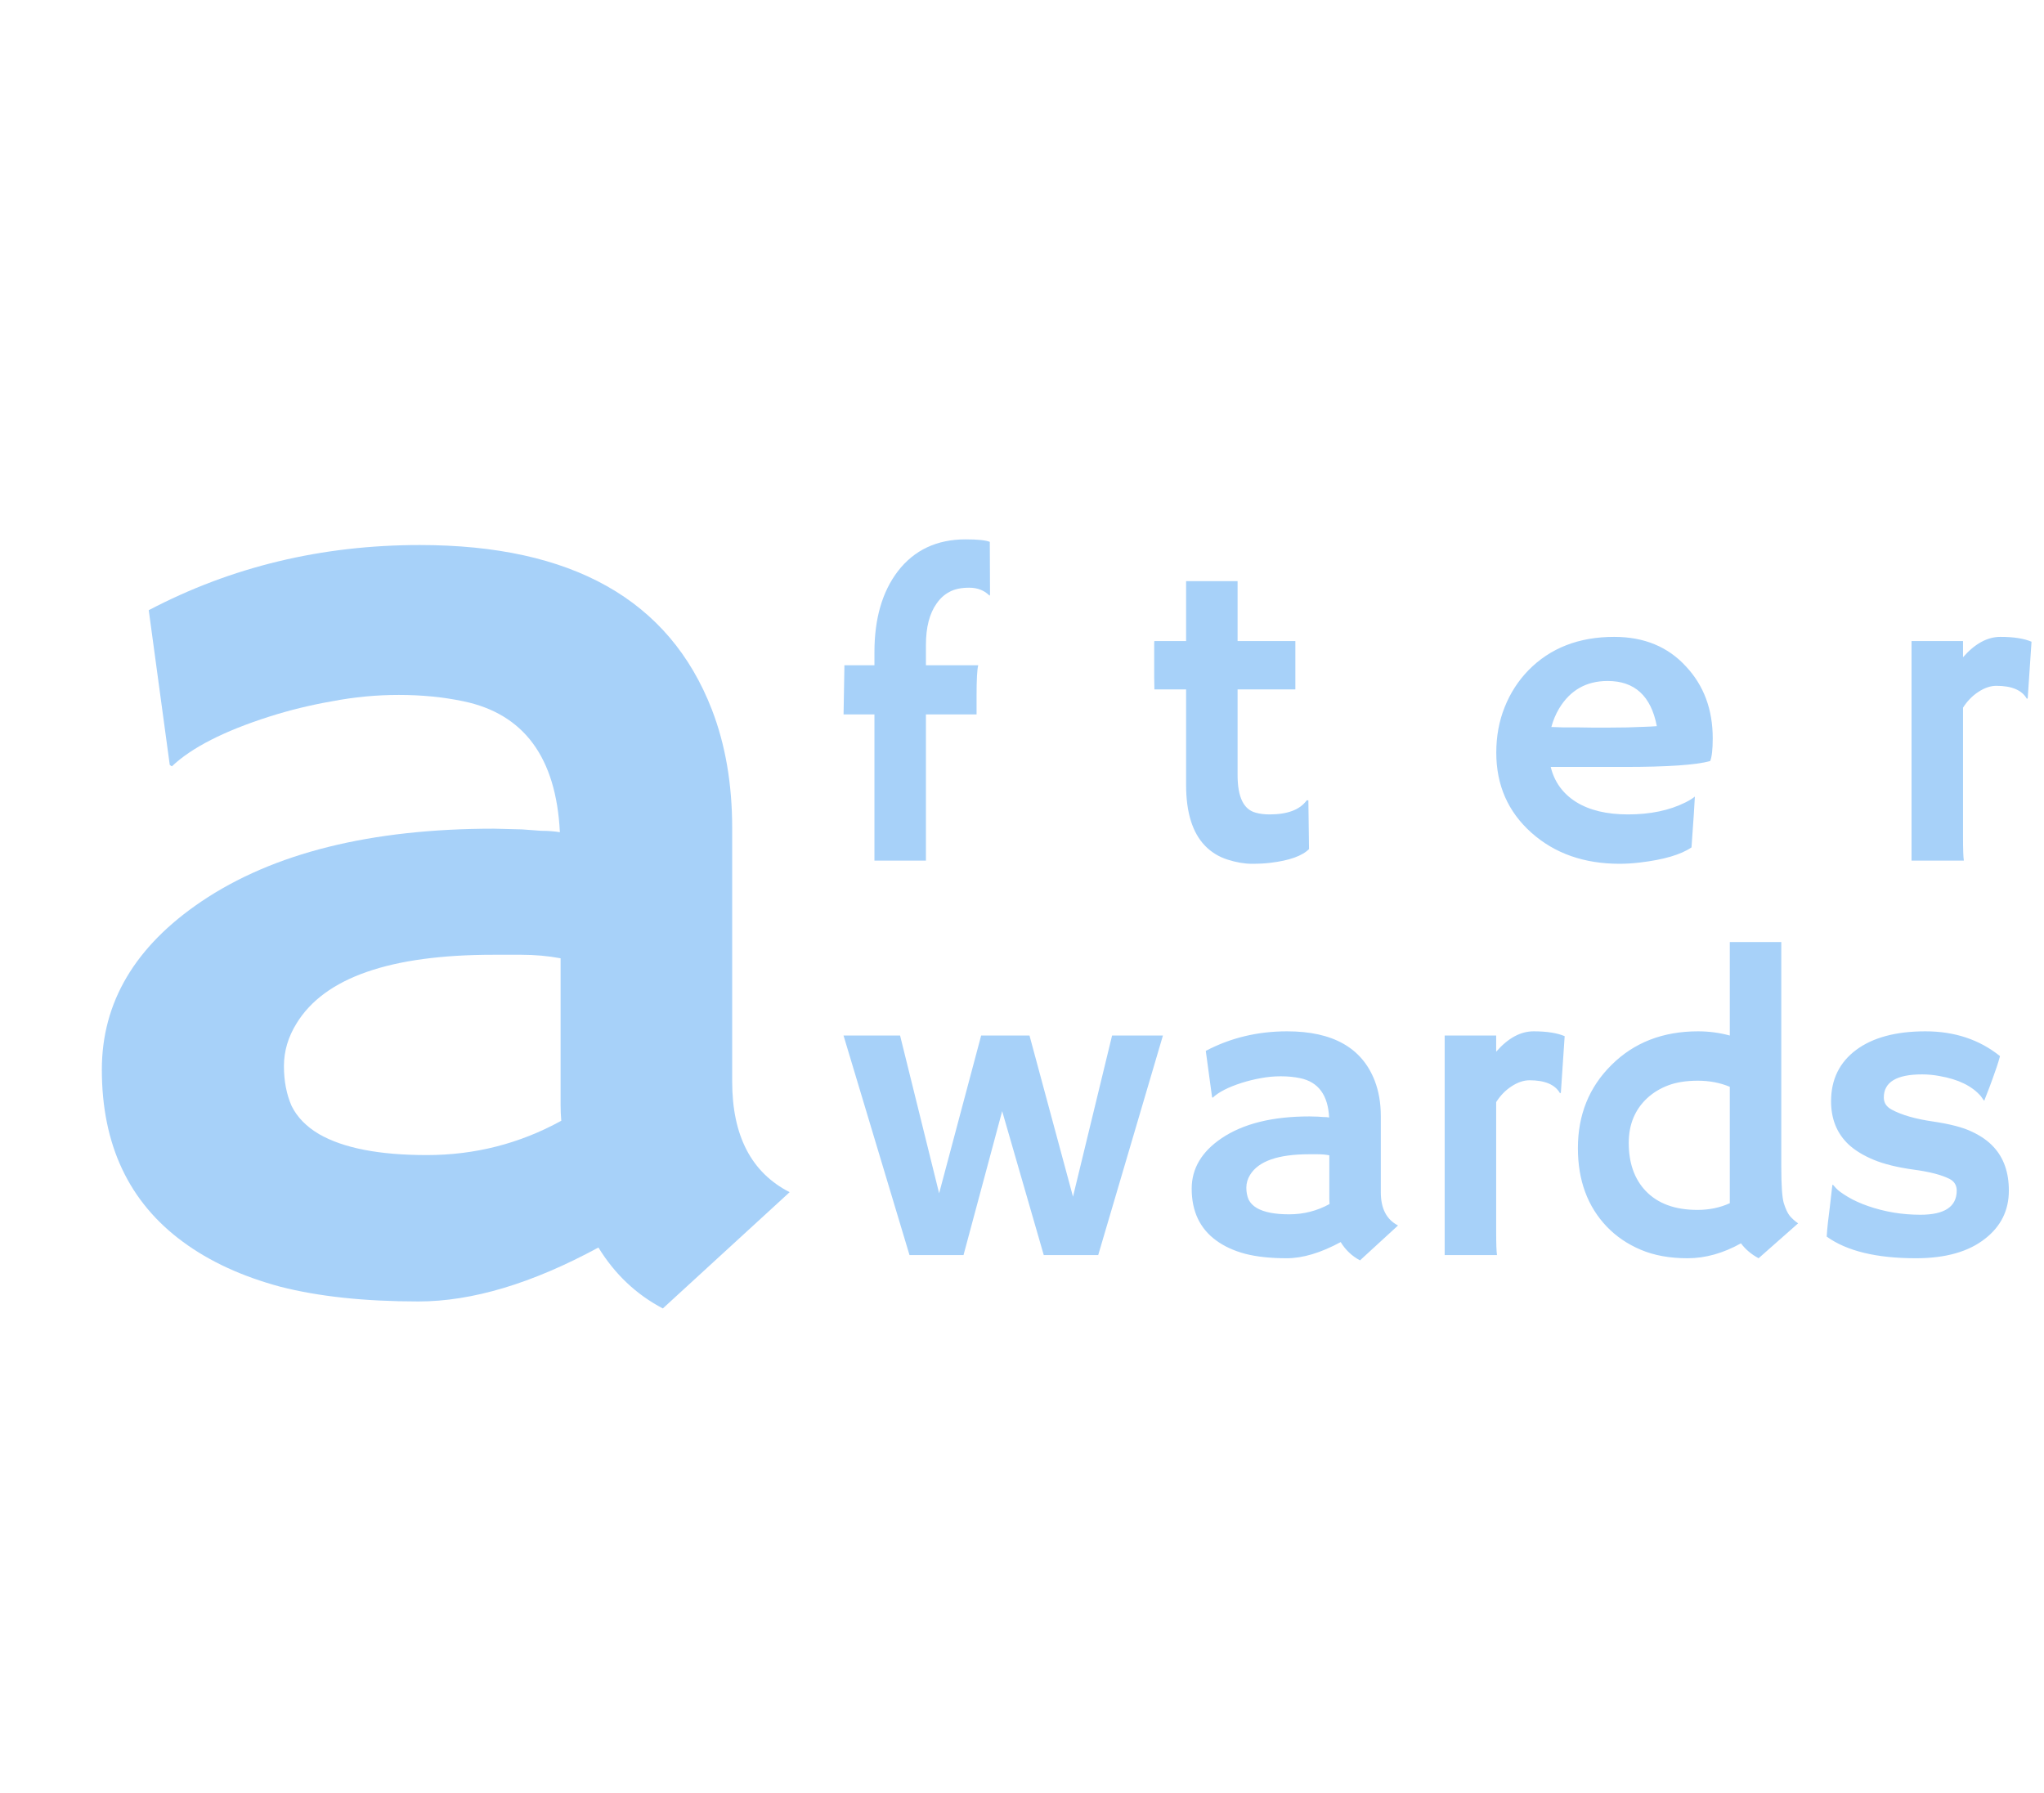 <svg width="57" height="50" viewBox="0 0 57 50" fill="none" xmlns="http://www.w3.org/2000/svg">
<path d="M27.28 18.551C27.248 18.664 27.233 18.949 27.233 19.406V19.922H25.821V24H24.385V19.922H23.524C23.528 19.664 23.532 19.436 23.536 19.236L23.547 18.609V18.551H24.385V18.188C24.385 17.25 24.604 16.496 25.041 15.926C25.498 15.336 26.127 15.041 26.928 15.041C27.268 15.041 27.493 15.065 27.602 15.111L27.608 16.582L27.596 16.611C27.448 16.463 27.258 16.389 27.028 16.389C26.801 16.389 26.618 16.428 26.477 16.506C26.336 16.58 26.217 16.688 26.12 16.828C25.92 17.109 25.821 17.494 25.821 17.982V18.551H27.28ZM35.403 22.711C35.906 22.711 36.252 22.58 36.44 22.318H36.486L36.504 23.678C36.313 23.869 35.957 23.996 35.438 24.059C35.297 24.078 35.121 24.088 34.91 24.088C34.703 24.088 34.477 24.049 34.231 23.971C33.988 23.893 33.781 23.766 33.609 23.59C33.254 23.227 33.076 22.658 33.076 21.885V19.225H32.192C32.188 19.111 32.186 18.996 32.186 18.879V17.977C32.186 17.91 32.188 17.877 32.192 17.877H33.076V16.207H34.512V17.877H36.123V19.225H34.512V21.615C34.512 22.229 34.682 22.578 35.022 22.664C35.131 22.695 35.258 22.711 35.403 22.711ZM41.726 20.988C41.726 20.531 41.804 20.107 41.961 19.717C42.117 19.326 42.338 18.984 42.623 18.691C43.232 18.07 44.029 17.76 45.014 17.76C45.846 17.76 46.514 18.035 47.017 18.586C47.514 19.117 47.762 19.785 47.762 20.59C47.762 20.898 47.738 21.109 47.691 21.223C47.301 21.332 46.506 21.387 45.306 21.387H43.244C43.346 21.805 43.582 22.131 43.953 22.365C44.324 22.596 44.806 22.711 45.4 22.711C46.021 22.711 46.554 22.6 47 22.377C47.117 22.318 47.205 22.264 47.264 22.213C47.256 22.377 47.246 22.545 47.234 22.717L47.17 23.631C46.873 23.834 46.392 23.975 45.728 24.053C45.533 24.076 45.346 24.088 45.166 24.088C44.174 24.088 43.353 23.799 42.705 23.221C42.053 22.639 41.726 21.895 41.726 20.988ZM46.203 20.25C46.043 19.41 45.586 18.99 44.832 18.99C44.238 18.99 43.787 19.246 43.478 19.758C43.385 19.914 43.312 20.086 43.262 20.273C43.355 20.277 43.471 20.281 43.607 20.285H44.041C44.185 20.289 44.324 20.291 44.457 20.291H44.791C44.99 20.291 45.185 20.289 45.377 20.285L45.857 20.268C45.986 20.264 46.101 20.258 46.203 20.25ZM54.742 23.344C54.742 23.68 54.749 23.898 54.765 24H53.306V17.877H54.742V18.328C55.074 17.949 55.421 17.76 55.785 17.76C56.152 17.76 56.441 17.805 56.652 17.895L56.546 19.471L56.523 19.488C56.386 19.246 56.103 19.125 55.673 19.125C55.509 19.125 55.341 19.182 55.169 19.295C55.002 19.404 54.859 19.551 54.742 19.734V23.344Z" fill="#A7D1F9"/>
<path d="M23.523 28.877H25.1L26.189 33.277L27.361 28.877H28.709L29.922 33.371L31.012 28.877H32.43L30.625 35H29.107L27.947 30.986L26.869 35H25.363L23.523 28.877ZM37.387 34.637C36.832 34.938 36.33 35.088 35.881 35.088C35.432 35.088 35.047 35.047 34.727 34.965C34.406 34.879 34.135 34.754 33.912 34.59C33.459 34.258 33.232 33.777 33.232 33.148C33.232 32.586 33.51 32.117 34.065 31.742C34.666 31.336 35.482 31.133 36.514 31.133L36.748 31.139C36.795 31.143 36.848 31.146 36.906 31.15C36.965 31.15 37.018 31.154 37.065 31.162C37.033 30.537 36.764 30.172 36.256 30.066C36.088 30.031 35.908 30.014 35.717 30.014C35.529 30.014 35.344 30.031 35.16 30.066C34.98 30.098 34.805 30.141 34.633 30.195C34.254 30.316 33.982 30.455 33.818 30.611L33.801 30.6L33.625 29.305C34.316 28.941 35.072 28.76 35.893 28.76C37.166 28.76 37.98 29.219 38.336 30.137C38.449 30.43 38.506 30.76 38.506 31.127V33.248C38.506 33.701 38.666 34.01 38.986 34.174L37.926 35.147C37.703 35.029 37.523 34.859 37.387 34.637ZM37.07 32.217C36.965 32.197 36.855 32.188 36.742 32.188H36.508C35.645 32.188 35.096 32.379 34.861 32.762C34.791 32.875 34.756 32.994 34.756 33.119C34.756 33.244 34.777 33.355 34.82 33.453C34.867 33.547 34.943 33.625 35.049 33.688C35.252 33.805 35.553 33.863 35.951 33.863C36.353 33.863 36.728 33.768 37.076 33.576C37.072 33.533 37.07 33.488 37.07 33.441V32.217ZM41.723 34.344C41.723 34.68 41.73 34.898 41.746 35H40.287V28.877H41.723V29.328C42.055 28.949 42.402 28.76 42.766 28.76C43.133 28.76 43.422 28.805 43.633 28.895L43.527 30.471L43.504 30.488C43.367 30.246 43.084 30.125 42.654 30.125C42.49 30.125 42.322 30.182 42.15 30.295C41.982 30.404 41.84 30.551 41.723 30.734V34.344ZM48.549 34.672C48.053 34.949 47.557 35.088 47.06 35.088C46.565 35.088 46.131 35.01 45.76 34.853C45.389 34.697 45.072 34.482 44.81 34.209C44.272 33.647 44.002 32.916 44.002 32.018C44.002 31.088 44.315 30.314 44.94 29.697C45.568 29.072 46.373 28.76 47.353 28.76C47.654 28.76 47.949 28.799 48.238 28.877V26.27H49.674V32.533C49.674 33.053 49.697 33.393 49.744 33.553C49.795 33.713 49.85 33.83 49.908 33.904C49.971 33.978 50.049 34.049 50.143 34.115L49.041 35.088C48.838 34.978 48.674 34.84 48.549 34.672ZM47.336 33.74C47.664 33.74 47.965 33.678 48.238 33.553V30.307C47.965 30.193 47.668 30.137 47.348 30.137C47.027 30.137 46.752 30.18 46.522 30.266C46.295 30.352 46.1 30.471 45.935 30.623C45.592 30.943 45.42 31.359 45.42 31.871C45.42 32.43 45.576 32.875 45.889 33.207C46.225 33.562 46.707 33.74 47.336 33.74ZM53.43 35.088C52.328 35.088 51.498 34.887 50.94 34.484C50.947 34.367 50.959 34.234 50.975 34.086L51.027 33.664C51.059 33.387 51.078 33.215 51.086 33.148C51.094 33.078 51.1 33.041 51.103 33.037C51.107 33.029 51.139 33.06 51.197 33.131C51.256 33.197 51.367 33.279 51.531 33.377C51.695 33.475 51.885 33.56 52.1 33.635C52.565 33.795 53.049 33.875 53.553 33.875C54.228 33.875 54.566 33.65 54.566 33.201C54.566 33.057 54.502 32.949 54.373 32.879C54.143 32.762 53.803 32.674 53.353 32.615C52.908 32.553 52.543 32.463 52.258 32.346C51.973 32.228 51.74 32.088 51.56 31.924C51.228 31.615 51.062 31.211 51.062 30.711C51.062 30.102 51.297 29.623 51.766 29.275C52.23 28.932 52.873 28.76 53.693 28.76C54.506 28.76 55.199 28.99 55.773 29.451C55.746 29.553 55.717 29.65 55.685 29.744C55.596 30.002 55.529 30.188 55.486 30.301L55.352 30.646C55.344 30.678 55.338 30.693 55.334 30.693C55.326 30.693 55.295 30.652 55.24 30.57C54.994 30.285 54.611 30.098 54.092 30.008C53.932 29.977 53.768 29.961 53.6 29.961C52.889 29.961 52.533 30.176 52.533 30.605C52.533 30.754 52.607 30.867 52.756 30.945C53.033 31.094 53.412 31.203 53.893 31.273C54.377 31.344 54.744 31.439 54.994 31.561C55.244 31.678 55.445 31.82 55.598 31.988C55.879 32.293 56.02 32.697 56.02 33.201C56.02 33.752 55.799 34.199 55.357 34.543C54.897 34.906 54.254 35.088 53.43 35.088Z" fill="#A7D1F9"/>
<path d="M16.688 34.789C14.838 35.792 13.165 36.293 11.668 36.293C10.171 36.293 8.888 36.156 7.82 35.883C6.753 35.596 5.848 35.18 5.105 34.633C3.595 33.526 2.84 31.924 2.84 29.828C2.84 27.953 3.764 26.391 5.613 25.141C7.618 23.787 10.34 23.109 13.777 23.109L14.559 23.129C14.715 23.142 14.891 23.155 15.086 23.168C15.281 23.168 15.457 23.181 15.613 23.207C15.509 21.124 14.611 19.906 12.918 19.555C12.358 19.438 11.759 19.379 11.121 19.379C10.496 19.379 9.878 19.438 9.266 19.555C8.667 19.659 8.081 19.802 7.508 19.984C6.245 20.388 5.34 20.85 4.793 21.371L4.734 21.332L4.148 17.016C6.453 15.805 8.973 15.199 11.707 15.199C15.952 15.199 18.667 16.729 19.852 19.789C20.229 20.766 20.418 21.866 20.418 23.09V30.16C20.418 31.671 20.952 32.699 22.02 33.246L18.484 36.488C17.742 36.098 17.143 35.531 16.688 34.789ZM15.633 26.723C15.281 26.658 14.917 26.625 14.539 26.625H13.758C10.88 26.625 9.051 27.263 8.27 28.539C8.035 28.917 7.918 29.314 7.918 29.73C7.918 30.147 7.99 30.518 8.133 30.844C8.289 31.156 8.543 31.417 8.895 31.625C9.572 32.016 10.574 32.211 11.902 32.211C13.243 32.211 14.493 31.892 15.652 31.254C15.639 31.111 15.633 30.961 15.633 30.805V26.723Z" fill="#A7D1F9"/>
</svg>
